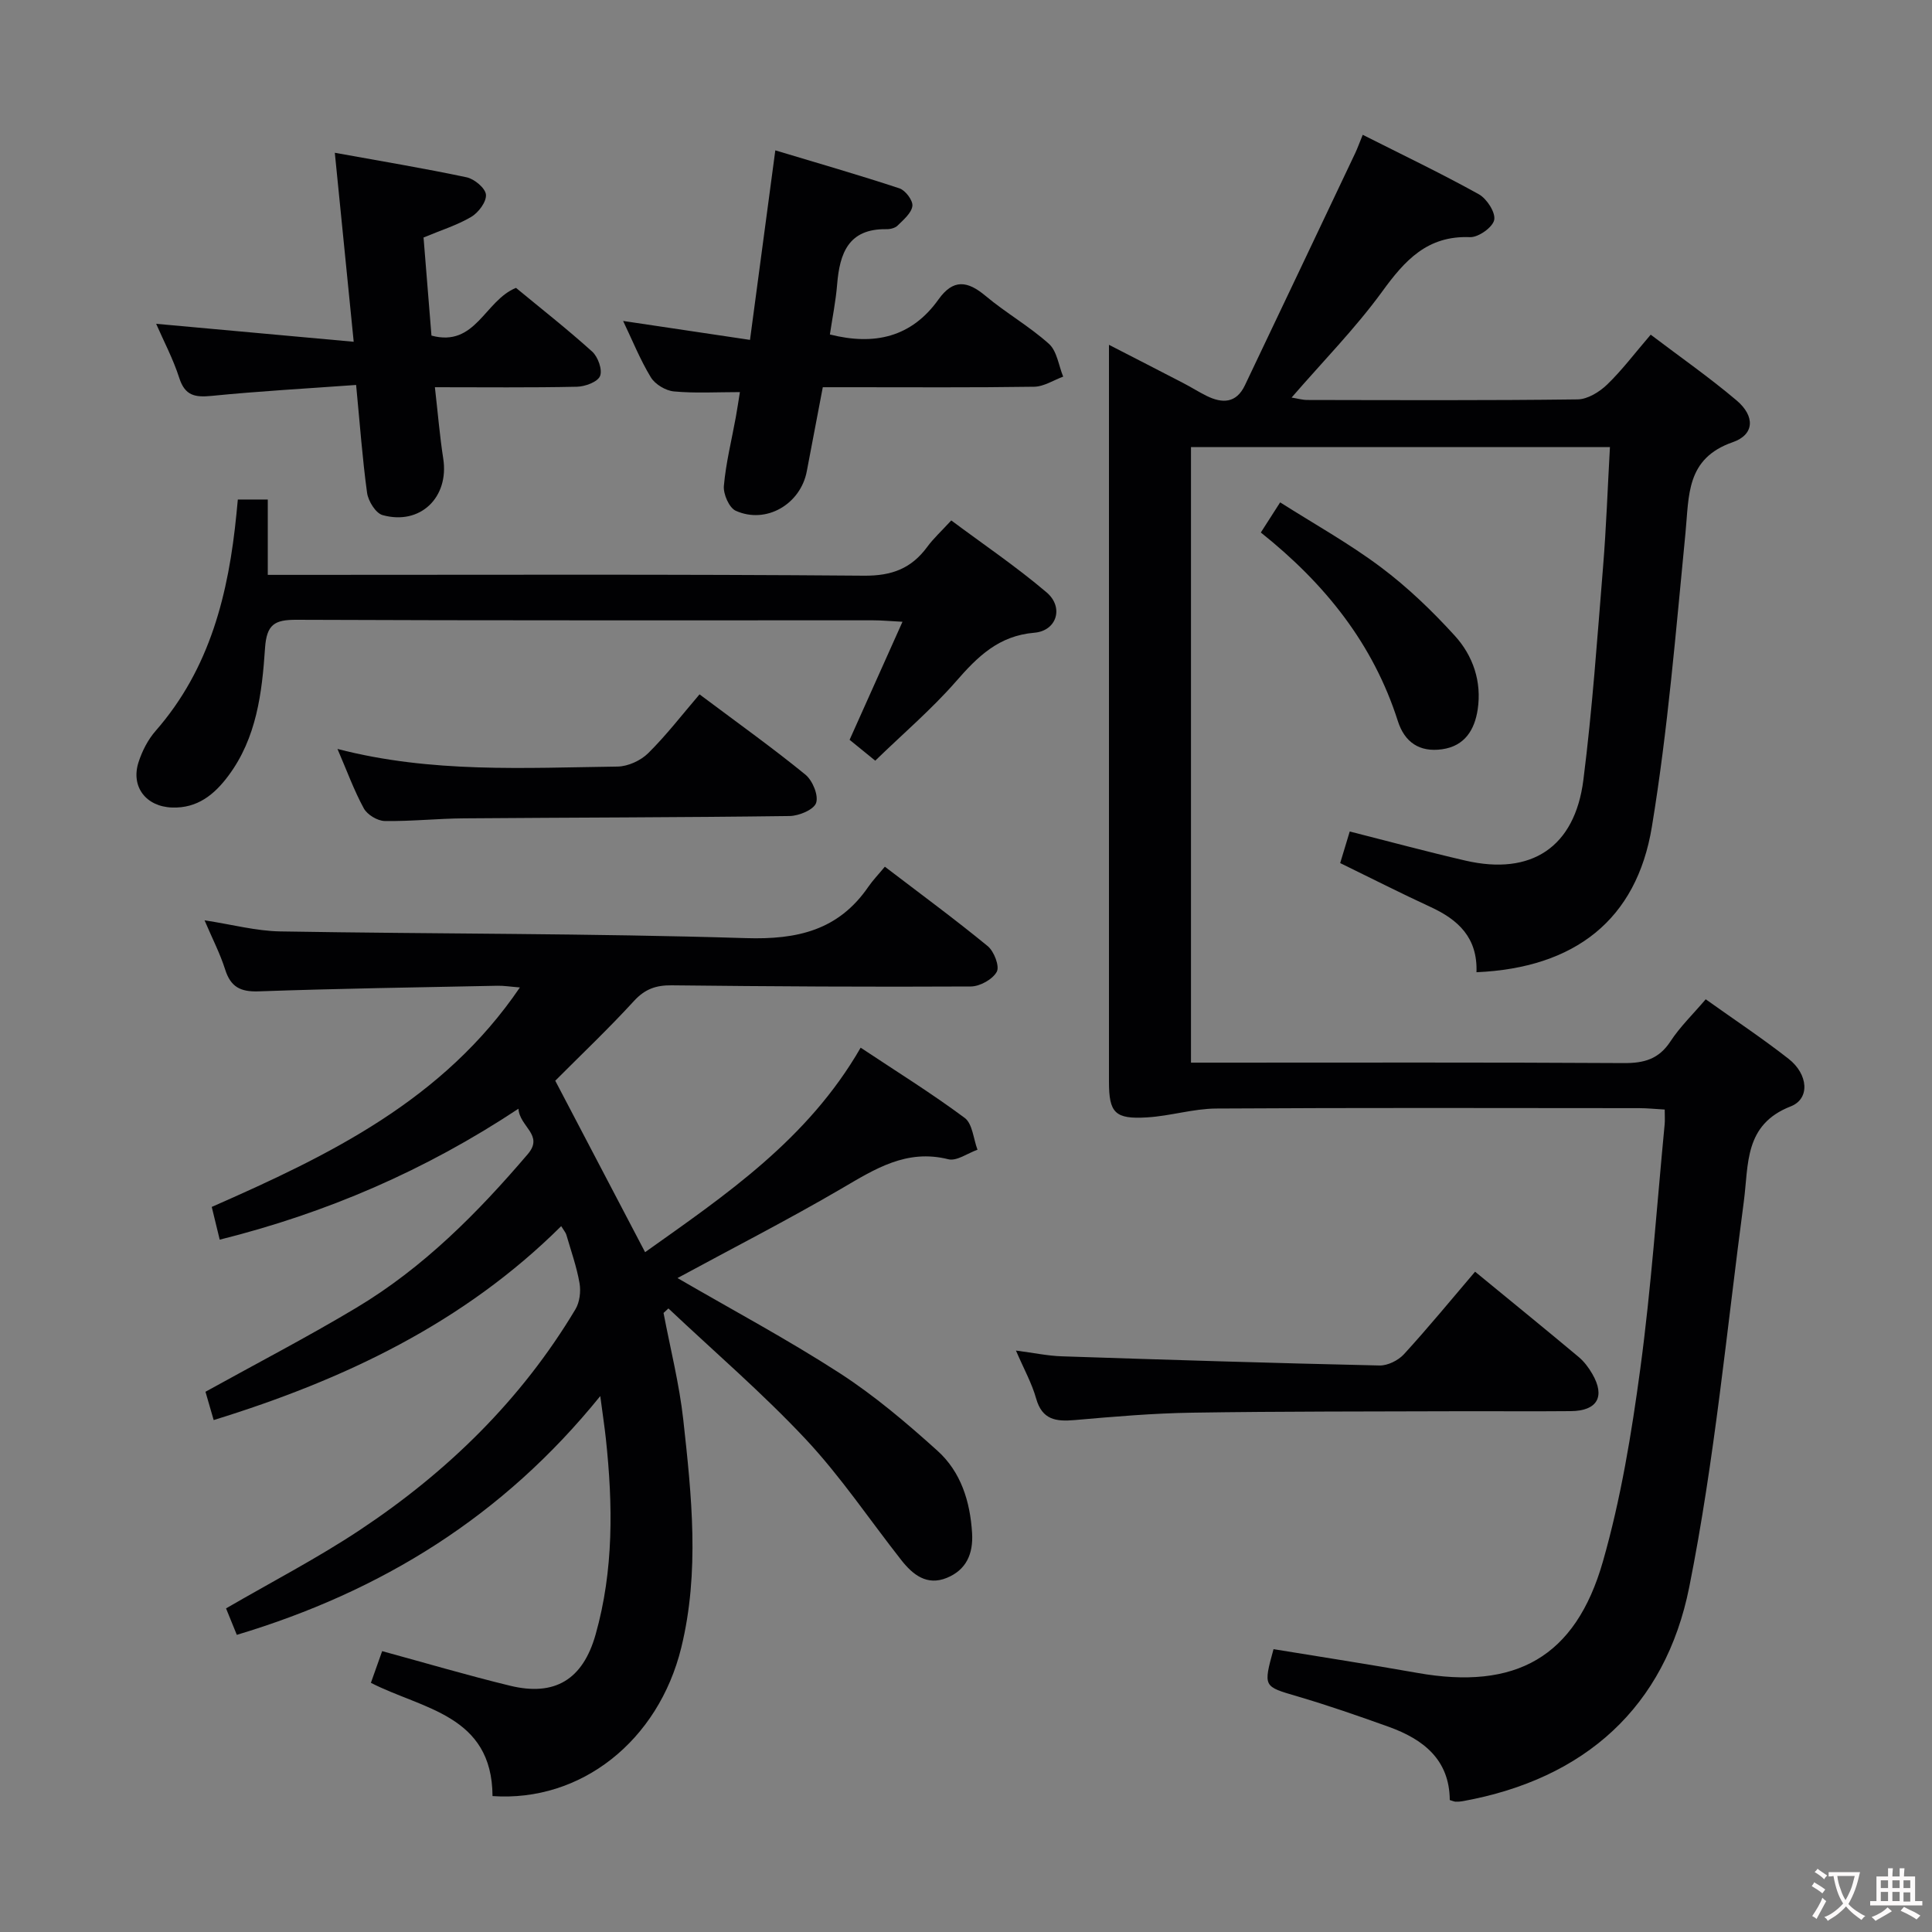 <svg enable-background="new 0 0 400 400" viewBox="0 0 400 400" xmlns="http://www.w3.org/2000/svg"><rect x="0" y="0" width="400" height="400" fill="#808080" stroke="none"/><g fill="#010103"><path d="m305.69 201.29c.25-7.18-3.8-10.88-9.51-13.51-6.16-2.84-12.21-5.92-18.71-9.09.67-2.21 1.31-4.34 1.98-6.54 8.25 2.09 16.07 4.21 23.96 6.03 13.6 3.14 22.63-2.72 24.41-16.69 1.86-14.66 2.88-29.42 4.08-44.16.66-8.1.94-16.24 1.42-24.76-28.9 0-57.61 0-86.74 0v127.44h5.12c28.16 0 56.32-.08 84.48.09 4.2.03 7.25-.81 9.66-4.48 1.97-3.02 4.64-5.59 7.31-8.73 5.9 4.21 11.69 8.05 17.15 12.32 4.09 3.2 4.48 8.28.46 9.85-9.7 3.78-8.7 11.98-9.72 19.7-3.55 26.65-6.04 53.52-11.3 79.83-4.96 24.81-21.59 39.74-46.87 44.32-.49.09-.99.13-1.49.11-.31-.01-.61-.16-1.22-.34-.06-8.37-5.48-12.59-12.66-15.17-6.25-2.24-12.53-4.43-18.9-6.3-7.03-2.07-7.08-1.9-4.93-9.77 9.89 1.62 19.83 3.15 29.74 4.91 20.33 3.62 32.76-3.16 38.45-23.04 3.72-13 5.94-26.52 7.75-39.96 2.26-16.79 3.42-33.72 5.04-50.59.08-.81.01-1.63.01-3.04-1.88-.11-3.63-.29-5.37-.29-29.16-.02-58.32-.1-87.48.08-4.76.03-9.49 1.54-14.27 1.83-6.7.42-7.94-.92-7.94-7.39-.01-48.99 0-97.97 0-146.96 0-1.48 0-2.97 0-5.6 5.62 2.89 10.53 5.4 15.42 7.94 1.62.84 3.17 1.83 4.81 2.64 3.25 1.6 6.13 1.54 7.91-2.19 7.63-16.02 15.24-32.04 22.84-48.07.48-1.02.86-2.09 1.56-3.8 8.22 4.15 16.25 7.99 24.02 12.3 1.66.92 3.51 3.77 3.2 5.32-.31 1.53-3.28 3.64-5.01 3.57-8.84-.36-13.5 4.81-18.21 11.3-5.54 7.6-12.23 14.4-18.73 21.91 1.2.19 2.23.5 3.25.5 18.66.03 37.32.12 55.98-.12 2.07-.03 4.51-1.54 6.1-3.07 3.09-2.98 5.7-6.47 9.02-10.33 6.04 4.58 12.13 8.83 17.78 13.61 3.85 3.26 3.73 7.08-.79 8.65-9.71 3.38-9.03 11.03-9.79 18.79-1.99 20.3-3.64 40.7-6.95 60.8-3.17 19.36-16.01 29.26-36.32 30.15z"/><path d="m101.97 371.86c-.08-16.85-14.55-17.99-25.18-23.45.77-2.18 1.48-4.17 2.33-6.56 8.98 2.45 17.68 5.02 26.48 7.16 9.24 2.25 15.07-1.24 17.71-10.59 3.77-13.32 3.59-26.91 2.13-40.53-.26-2.44-.64-4.87-1.16-8.85-20.15 24.93-45.29 40.44-75.25 49.44-.79-1.94-1.57-3.86-2.23-5.48 9.47-5.5 18.91-10.39 27.72-16.24 18.09-12.01 33.4-26.92 44.62-45.69.88-1.47 1.14-3.67.85-5.38-.59-3.41-1.77-6.72-2.74-10.06-.13-.44-.48-.82-1.06-1.77-20.19 20.06-44.9 31.8-71.95 40.15-.63-2.18-1.26-4.34-1.7-5.86 10.69-5.92 21.13-11.34 31.2-17.37 13.87-8.29 25.12-19.63 35.54-31.84 3.38-3.97-1.7-5.63-1.94-9.39-19.34 12.81-39.75 21.59-61.85 27.11-.59-2.45-1.09-4.49-1.65-6.78 24.27-10.67 47.89-22.04 63.8-45.44-1.93-.15-3.31-.38-4.68-.35-16.47.33-32.95.58-49.42 1.16-3.78.13-5.79-.92-6.93-4.54-1.04-3.28-2.65-6.38-4.26-10.17 5.65.86 10.67 2.22 15.7 2.3 32.13.54 64.27.39 96.39 1.39 10.64.33 19.13-1.62 25.32-10.6.94-1.37 2.11-2.58 3.44-4.19 7.46 5.7 14.53 10.89 21.3 16.45 1.31 1.08 2.5 4.17 1.87 5.31-.86 1.57-3.49 3.03-5.37 3.04-20.66.11-41.31-.01-61.97-.24-3.22-.03-5.51.77-7.77 3.24-5.26 5.74-10.93 11.12-16.3 16.51 6.19 11.82 12.26 23.41 18.6 35.5 16.61-11.81 33.67-23.3 44.63-42.34 7.4 4.92 14.68 9.44 21.54 14.54 1.62 1.2 1.8 4.34 2.65 6.59-2.03.71-4.3 2.41-6.04 1.97-8.67-2.17-15.19 2.02-22.13 6.08-11.03 6.45-22.42 12.27-33.94 18.52 11.31 6.57 22.74 12.68 33.59 19.69 7.2 4.66 13.84 10.3 20.23 16.06 4.86 4.38 6.77 10.5 7.17 17.05.26 4.29-1.2 7.62-5.23 9.27-4.11 1.68-7.03-.63-9.42-3.67-6.57-8.36-12.54-17.29-19.78-25.02-8.94-9.54-18.92-18.11-28.44-27.09-.34.31-.67.62-1.01.93 1.4 7.38 3.27 14.71 4.09 22.15 1.73 15.7 3.41 31.49-.42 47.14-4.74 19.34-20.79 32.01-39.08 30.74z"/><path d="m181.21 157.49c-2.14-1.74-3.66-2.98-5.31-4.32 3.56-7.95 7.06-15.77 10.95-24.44-2.58-.13-4.31-.3-6.04-.3-39.8-.01-79.61.06-119.41-.11-4.56-.02-6.2.95-6.53 5.89-.62 9.24-1.74 18.58-7.6 26.42-2.91 3.9-6.41 6.74-11.64 6.56-5.39-.18-8.6-4.3-6.94-9.41.75-2.31 1.95-4.66 3.54-6.47 11.29-12.9 15.11-28.51 16.73-44.97.08-.82.16-1.65.28-2.92h6.2v15.6h6.03c39.14 0 78.27-.15 117.41.17 5.79.05 9.81-1.5 13.1-5.97 1.27-1.73 2.88-3.2 4.97-5.47 6.64 4.95 13.48 9.58 19.74 14.9 3.62 3.08 2.11 7.96-2.54 8.35-7.37.62-11.73 4.92-16.22 10.08-5.1 5.83-11.07 10.91-16.72 16.41z"/><path d="m155.28 70.37c1.78-13.32 3.42-25.62 5.24-39.24 8.83 2.66 17.33 5.1 25.71 7.87 1.23.41 2.82 2.52 2.67 3.65-.19 1.47-1.84 2.84-3.06 4.05-.52.52-1.54.77-2.33.75-7.85-.12-9.66 4.98-10.19 11.43-.28 3.46-.98 6.88-1.5 10.37 9.24 2.33 16.91.57 22.49-7.26 3.06-4.29 6.01-3.86 9.75-.72 4.2 3.52 9.06 6.28 13.12 9.93 1.66 1.5 2 4.47 2.94 6.78-2 .73-3.99 2.06-6.01 2.09-12.66.19-25.32.1-37.99.1-1.8 0-3.61 0-5.77 0-1.15 6.05-2.24 11.72-3.31 17.39-1.28 6.82-8.41 11.02-14.71 8.19-1.37-.62-2.61-3.46-2.46-5.15.42-4.78 1.61-9.48 2.47-14.22.32-1.77.58-3.55.85-5.2-4.82 0-9.28.27-13.67-.14-1.71-.16-3.89-1.47-4.77-2.92-2.22-3.65-3.83-7.68-5.74-11.67 8.75 1.3 17.23 2.57 26.27 3.92z"/><path d="m73.73 79.7c-10.38.75-20.14 1.29-29.87 2.26-3.44.34-5.56.01-6.75-3.72-1.26-3.93-3.23-7.64-4.78-11.2 13.32 1.21 26.7 2.43 40.9 3.72-1.37-13.69-2.59-25.99-3.91-39.13 9.51 1.73 18.44 3.2 27.29 5.08 1.61.34 3.89 2.25 4 3.59.13 1.48-1.55 3.72-3.04 4.6-2.94 1.74-6.3 2.77-9.88 4.27.53 6.58 1.08 13.32 1.64 20.31 9.15 2.48 11.02-7.26 17.5-9.88 5.13 4.24 10.62 8.54 15.78 13.2 1.2 1.09 2.16 3.77 1.62 5.06-.5 1.22-3.1 2.18-4.79 2.21-9.62.21-19.24.1-29.4.1.61 5.32 1 10.08 1.73 14.79 1.24 7.99-4.74 13.85-12.55 11.69-1.43-.39-2.98-2.9-3.22-4.61-.97-7.05-1.48-14.17-2.27-22.34z"/><path d="m210.34 279.62c3.73.48 6.6 1.1 9.49 1.19 21.92.73 43.85 1.41 65.78 1.9 1.7.04 3.89-1.05 5.07-2.34 5.05-5.52 9.8-11.31 14.72-17.08 8.44 6.93 14.99 12.25 21.46 17.67 1.12.94 2.06 2.2 2.8 3.48 2.74 4.71 1.05 7.67-4.43 7.72-7.49.07-14.98 0-22.47.02-18.64.07-37.28.01-55.92.3-8.12.12-16.24.82-24.34 1.53-3.87.34-6.73-.04-7.98-4.46-.87-3.12-2.5-6.04-4.18-9.93z"/><path d="m69.87 155.06c19.46 5.05 38.76 3.9 57.99 3.65 2.16-.03 4.8-1.24 6.35-2.78 3.77-3.73 7.03-7.98 10.62-12.17 8.27 6.19 15.27 11.19 21.92 16.62 1.48 1.21 2.75 4.28 2.22 5.85-.47 1.41-3.56 2.7-5.51 2.72-22.47.3-44.94.3-67.41.48-5.47.04-10.95.64-16.41.55-1.5-.03-3.61-1.31-4.32-2.62-2.04-3.74-3.5-7.79-5.45-12.3z"/><path d="m261.04 110.25c1.25-1.95 2.31-3.6 4-6.24 7.07 4.49 14.3 8.51 20.86 13.43 5.54 4.15 10.62 9.04 15.29 14.17 3.78 4.14 5.62 9.52 4.75 15.28-.63 4.17-2.65 7.58-7.39 8.24-4.67.65-7.74-1.46-9.14-5.84-5.09-15.94-15-28.38-28.37-39.04z"/></g><path d="m377.9 391.2c-.2.3-.4.5-.6.8-.7-.6-1.4-1-2.2-1.5.2-.3.4-.5.5-.8.6.4 1.4.8 2.3 1.5zm-1.8 6.1c-.2-.2-.5-.4-.9-.6.4-.6.8-1.2 1.2-1.9s.7-1.3.9-1.9c.3.3.5.5.8.7-.7 1.3-1.4 2.6-2 3.7zm2.2-9c-.3.3-.5.5-.6.8-.6-.6-1.3-1.1-2-1.5.3-.3.5-.5.6-.7.6.5 1.3.9 2 1.4zm.3.2v-.9h2 4.5c-.3 1.3-.6 2.5-1 3.6s-.9 2.1-1.4 3c.4.5 1 1 1.6 1.4s1.2.8 1.9 1.1c-.3.2-.5.4-.8.8-.4-.3-1-.7-1.6-1.2s-1.2-1.1-1.6-1.6c-.5.6-1.1 1.1-1.7 1.6s-1.4.9-2.1 1.4c-.1-.3-.3-.5-.7-.8.6-.2 1.2-.5 1.9-1s1.4-1.1 2-1.8c-.5-.8-.9-1.6-1.2-2.5s-.6-2-.8-3.2c-.4.1-.7.1-1 .1zm2.5 2.7c.3 1 .7 1.7 1 2.2.3-.5.6-1.1 1-2s.6-1.9.9-3h-3.2-.4c.1.9.3 1.8.7 2.8z" fill="#fcfafa"/><path d="m396.5 388.5v1.5 3.6h1.5v.9c-.4 0-1 0-1.7 0h-7.9c-.5 0-.9 0-1.2 0v-.9h1.3v-3.5c0-.7 0-1.2 0-1.6h2.4c0-.8 0-1.4 0-1.7h1c0 .3-.1.8-.1 1.7h1.5c0-.8 0-1.4 0-1.7h1c0 .3-.1.9-.1 1.7zm-8.2 9.2c-.2-.3-.5-.5-.8-.8.8-.3 1.4-.6 1.9-.9s1-.7 1.4-1.1c.3.3.6.5.9.8-1.6 1-2.8 1.6-3.4 2zm2.6-6.8v-1.6h-1.5v1.6zm0 2.7v-1.9h-1.5v1.9zm2.4-2.7v-1.6h-1.5v1.6zm0 2.7v-1.9h-1.5v1.9zm.2 2 .7-.8c.4.2.9.5 1.6.8s1.3.7 1.8 1c-.3.3-.5.5-.8.8-.4-.3-1.5-1-3.3-1.8zm2-4.7v-1.6h-1.4v1.6zm0 2.8v-1.9h-1.4v1.9z" fill="#fcfafa"/></svg>
